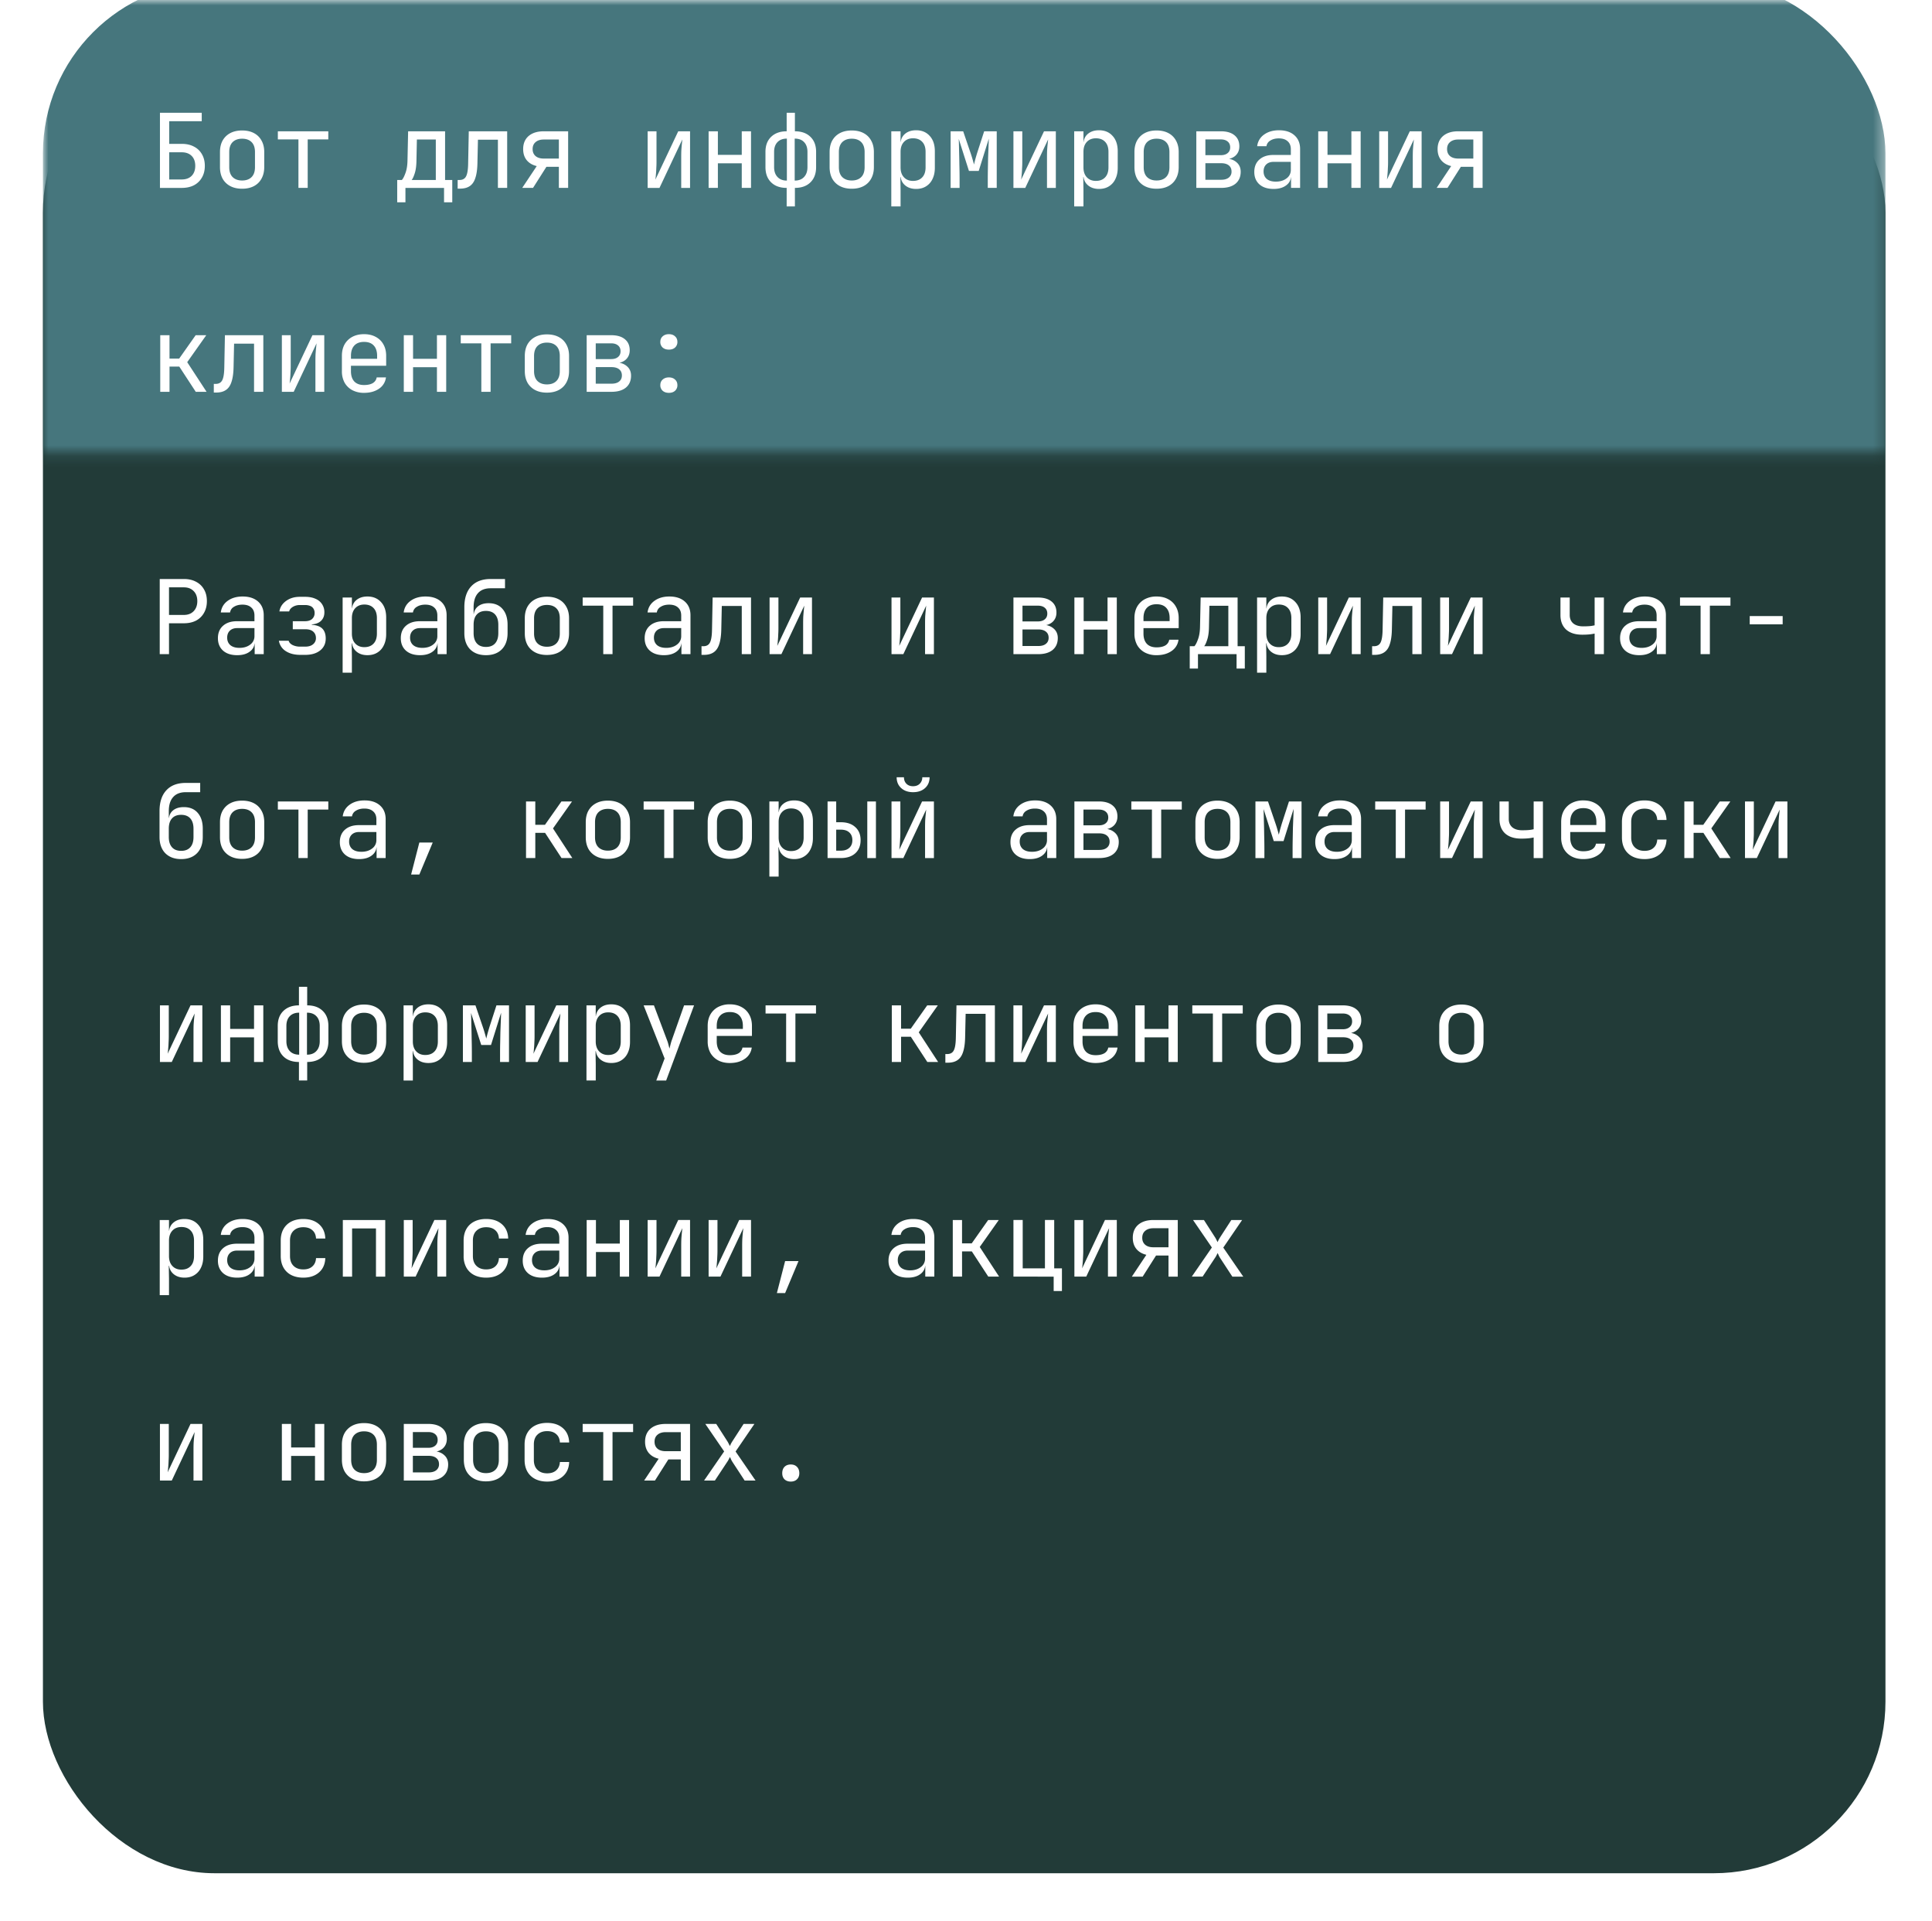<svg width="180" height="179" fill="none" xmlns="http://www.w3.org/2000/svg"><g filter="url(#filter0_d_440_388)"><rect x="4" width="171.664" height="170.705" rx="15.984" fill="#223B38"/></g><mask id="a" style="mask-type:alpha" maskUnits="userSpaceOnUse" x="4" y="0" width="172" height="43"><path fill="#C9D9CD" d="M4 0h171.664v42.197H4z"/></mask><g mask="url(#a)"><rect x="4" y="-1.688" width="171.664" height="118.151" rx="15.984" fill="#46767D"/></g><path d="M14.882 60.95v-7h2.254c.435 0 .812.086 1.132.259.32.166.565.403.738.71.18.306.269.67.269 1.093 0 .415-.09.78-.269 1.093a1.82 1.82 0 01-.738.72c-.32.165-.697.249-1.132.249h-1.39v2.877h-.864zm.863-3.653h1.391c.377 0 .678-.115.902-.345.23-.237.345-.55.345-.94 0-.397-.115-.71-.345-.94-.224-.23-.525-.345-.902-.345h-1.39v2.57zm6.352 3.75c-.557 0-.995-.141-1.314-.422-.32-.288-.48-.675-.48-1.16 0-.493.16-.88.48-1.161.32-.282.75-.422 1.294-.422h1.63v-.528c0-.326-.098-.575-.297-.748-.191-.179-.466-.268-.824-.268-.314 0-.576.067-.787.201a.717.717 0 00-.364.528h-.863c.057-.454.271-.816.642-1.084.371-.268.835-.403 1.39-.403.608 0 1.088.157 1.44.47.351.313.527.739.527 1.276v3.625h-.844v-1.007h-.144l.144-.144c0 .384-.15.687-.45.91-.295.225-.688.337-1.18.337zm.21-.681c.41 0 .745-.103 1.008-.307a.955.955 0 00.393-.787v-.748h-1.611c-.288 0-.515.08-.681.24-.167.16-.25.377-.25.652 0 .294.1.528.298.7.204.167.486.25.844.25zm5.68.652c-.556 0-1.013-.118-1.371-.355a1.41 1.41 0 01-.633-.959h.911c.045.16.163.29.355.393a1.6 1.6 0 00.738.154h.451c.313 0 .556-.074.729-.221a.71.71 0 00.268-.575c0-.256-.086-.457-.258-.605-.167-.147-.413-.22-.739-.22h-1.16v-.748h1.131c.294 0 .518-.07.672-.211a.719.719 0 00.23-.556.726.726 0 00-.106-.403.609.609 0 00-.297-.25 1.239 1.239 0 00-.49-.086h-.479a1.23 1.23 0 00-.661.173c-.186.115-.298.255-.336.422h-.911c.064-.397.272-.723.623-.978.352-.256.78-.384 1.285-.384h.48c.377 0 .7.06.968.182a1.324 1.324 0 01.834 1.276c0 .313-.101.572-.306.776-.205.199-.492.31-.863.336v.038c.454.032.783.154.988.365.204.21.307.515.307.911 0 .467-.173.837-.518 1.112-.346.275-.81.413-1.39.413h-.452zm3.935 1.659v-7h.863v1.006h.173l-.173.202c0-.403.131-.72.393-.95.269-.236.62-.355 1.055-.355.53 0 .953.176 1.266.528.32.345.48.821.48 1.429v1.544c0 .402-.074.75-.221 1.045-.14.294-.342.521-.604.68-.256.16-.563.24-.921.24-.428 0-.777-.118-1.045-.354-.269-.237-.403-.553-.403-.95l.173.202h-.192l.019 1.198v1.535h-.863zm2.023-2.378c.365 0 .65-.11.854-.327.21-.217.316-.53.316-.94v-1.438c0-.41-.105-.722-.316-.94-.205-.217-.49-.326-.854-.326-.351 0-.633.112-.844.336-.21.224-.316.534-.316.93v1.439c0 .396.105.706.316.93.211.224.493.336.844.336zm5.191.748c-.556 0-.994-.141-1.314-.422-.32-.288-.48-.675-.48-1.16 0-.493.16-.88.48-1.161.32-.282.751-.422 1.295-.422h1.63v-.528c0-.326-.099-.575-.297-.748-.192-.179-.467-.268-.825-.268-.313 0-.575.067-.786.201a.717.717 0 00-.365.528h-.863c.058-.454.272-.816.643-1.084.37-.268.834-.403 1.39-.403.608 0 1.087.157 1.439.47.352.313.527.739.527 1.276v3.625h-.844v-1.007h-.143l.143-.144c0 .384-.15.687-.45.91-.294.225-.688.337-1.18.337zm.211-.681c.41 0 .745-.103 1.007-.307a.955.955 0 00.393-.787v-.748h-1.61c-.289 0-.516.08-.682.24-.166.16-.25.377-.25.652 0 .294.1.528.298.7.205.167.486.25.844.25zm5.93.68c-.62 0-1.113-.182-1.478-.546-.358-.37-.537-.876-.537-1.515v-2.398c0-.844.211-1.493.633-1.947.422-.46 1.026-.69 1.813-.69h1.342v.863h-1.342c-.518 0-.911.153-1.18.46-.268.3-.403.739-.403 1.314v.623h.135l-.135.192c.007-.377.135-.671.384-.882.25-.211.588-.316 1.017-.316.556 0 .987.179 1.294.537.313.358.47.85.47 1.477v.767c0 .428-.08.796-.24 1.103a1.68 1.68 0 01-.69.71c-.3.166-.662.249-1.084.249zm0-.767c.37 0 .655-.112.853-.335.198-.224.297-.544.297-.96v-.767c0-.415-.099-.735-.297-.959-.198-.223-.483-.335-.854-.335-.37 0-.655.112-.853.335-.199.218-.298.537-.298.96v.767c0 .415.1.735.298.959.198.223.482.335.853.335zm5.68.748c-.423 0-.787-.08-1.094-.24a1.74 1.74 0 01-.72-.69c-.166-.307-.249-.668-.249-1.084v-1.4c0-.422.083-.783.25-1.083.172-.3.412-.531.719-.69.307-.16.671-.24 1.093-.24.422 0 .786.08 1.093.24.307.159.544.39.71.69.173.3.259.658.259 1.074v1.41c0 .415-.086.776-.259 1.083-.166.3-.403.53-.71.69-.306.16-.671.24-1.093.24zm0-.767c.376 0 .67-.105.881-.316.211-.211.317-.521.317-.93v-1.4c0-.41-.106-.72-.317-.93-.21-.212-.505-.317-.882-.317-.37 0-.665.105-.882.316-.211.211-.317.521-.317.93v1.4c0 .41.106.72.317.93.217.212.511.317.882.317zm5.247.69v-4.516h-1.918v-.758h4.7v.758h-1.918v4.517h-.864zm5.651.097c-.556 0-.994-.141-1.313-.422-.32-.288-.48-.675-.48-1.16 0-.493.16-.88.48-1.161.32-.282.75-.422 1.294-.422h1.63v-.528c0-.326-.099-.575-.297-.748-.191-.179-.466-.268-.825-.268-.313 0-.575.067-.786.201a.716.716 0 00-.364.528h-.863c.057-.454.271-.816.642-1.084.37-.268.834-.403 1.39-.403.608 0 1.088.157 1.44.47.35.313.527.739.527 1.276v3.625h-.844v-1.007h-.144l.144-.144c0 .384-.15.687-.451.91-.294.225-.687.337-1.18.337zm.211-.681c.41 0 .745-.103 1.007-.307a.955.955 0 00.394-.787v-.748h-1.612c-.287 0-.514.08-.68.24-.167.16-.25.377-.25.652 0 .294.1.528.297.7.205.167.486.25.844.25zm3.292.652v-.806h.173c.294 0 .499-.115.614-.345.121-.23.185-.642.192-1.237l.057-2.954h3.577v5.275h-.863v-4.489h-1.86l-.048 2.206c-.013.556-.077 1.007-.192 1.352-.109.346-.281.598-.518.758-.23.16-.534.24-.911.24h-.22zm6.342-.067v-5.275h.825v2.877c0 .186-.007.38-.02.585-.006.205-.019.4-.038.585a6.08 6.08 0 01-.048.46l2.13-4.507h1.102v5.275h-.825v-2.877c0-.186.003-.38.01-.585.013-.205.029-.4.048-.585l.048-.47-2.13 4.517H71.7zm11.36 0v-5.275h.824v2.877c0 .186-.006.38-.019.585-.006.205-.02.4-.038.585-.013.18-.029.333-.048.46l2.129-4.507h1.103v5.275h-.825v-2.877c0-.186.003-.38.01-.585.012-.205.028-.4.047-.585l.048-.47-2.129 4.517H83.06zm11.36 0v-5.275h2.282c.55 0 .975.125 1.275.374.3.243.45.585.45 1.026 0 .365-.124.659-.373.883-.25.217-.579.326-.988.326v-.077c.448 0 .806.112 1.074.336.275.223.412.524.412.901 0 .473-.16.844-.479 1.112-.32.263-.767.394-1.343.394h-2.31zm.843-.758h1.467c.307 0 .544-.067.71-.201.173-.135.259-.323.259-.566 0-.25-.086-.441-.259-.576-.166-.134-.403-.201-.71-.201h-1.467v1.544zm0-2.292h1.439c.268 0 .48-.064.633-.192.16-.128.24-.307.24-.537 0-.23-.077-.409-.23-.537-.154-.134-.368-.201-.643-.201h-1.439V57.9zm4.836 3.05v-5.275h.863v2.196h2.225v-2.196h.863v5.275h-.863v-2.292h-2.225v2.292h-.863zm7.655.096a2.29 2.29 0 01-1.093-.25 1.805 1.805 0 01-.719-.7 2.203 2.203 0 01-.249-1.064v-1.439c0-.41.083-.764.249-1.064.173-.3.412-.534.719-.7a2.29 2.29 0 011.093-.25c.416 0 .777.083 1.084.25.313.166.553.4.719.7.173.3.259.655.259 1.064v.93h-3.28v.509c0 .415.106.735.317.959.211.217.511.326.901.326.333 0 .601-.058.806-.173a.761.761 0 00.374-.537h.863a1.468 1.468 0 01-.652 1.055c-.371.256-.834.384-1.391.384zm1.218-3.098v-.355c0-.415-.105-.735-.316-.959-.205-.224-.505-.335-.902-.335-.39 0-.69.111-.901.335-.211.224-.317.544-.317.96v.277h2.504l-.068.077zm1.873 4.344v-2.08h.431c.109-.11.221-.324.336-.643.122-.32.186-.726.192-1.218l.057-2.676h3.443v4.536h.672v2.081h-.768v-1.342h-3.596v1.342h-.767zm1.343-2.08h2.253v-3.77h-1.764l-.039 1.928c-.006.505-.06.914-.163 1.227-.102.314-.198.518-.287.614zm4.931 2.464v-7h.863v1.006h.173l-.173.202c0-.403.132-.72.394-.95.268-.236.62-.355 1.055-.355.53 0 .952.176 1.265.528.32.345.48.821.48 1.429v1.544c0 .402-.074.75-.221 1.045-.14.294-.342.521-.604.68-.256.16-.562.24-.92.24-.429 0-.777-.118-1.046-.354-.268-.237-.403-.553-.403-.95l.173.202h-.192l.019 1.198v1.535h-.863zm2.024-2.378c.364 0 .649-.11.853-.327.211-.217.317-.53.317-.94v-1.438c0-.41-.106-.722-.317-.94-.204-.217-.489-.326-.853-.326-.352 0-.633.112-.844.336-.211.224-.317.534-.317.93v1.439c0 .396.106.706.317.93.211.224.492.336.844.336zm3.675.652v-5.275h.825v2.877c0 .186-.006.38-.019.585-.006.205-.019.4-.038.585-.013.18-.029.333-.048.46l2.129-4.507h1.103v5.275h-.825v-2.877c0-.186.003-.38.009-.585.013-.205.029-.4.048-.585a62.5 62.5 0 01.048-.47l-2.129 4.517h-1.103zm5.018.067v-.806h.173c.294 0 .499-.115.614-.345.121-.23.185-.642.192-1.237l.057-2.954h3.577v5.275h-.863v-4.489h-1.86l-.048 2.206c-.013.556-.077 1.007-.192 1.352-.109.346-.281.598-.518.758-.23.16-.534.24-.911.24h-.221zm6.342-.067v-5.275h.825v2.877c0 .186-.007.38-.019.585-.007.205-.02.4-.039.585-.013.18-.029.333-.048.46l2.129-4.507h1.103v5.275h-.825v-2.877c0-.186.004-.38.01-.585.013-.205.029-.4.048-.585a62.5 62.5 0 01.048-.47l-2.129 4.517h-1.103zm14.39 0v-1.918a4.21 4.21 0 01-.47.076c-.204.02-.422.03-.652.03-.652.005-1.16-.151-1.525-.47-.358-.327-.537-.78-.537-1.363v-1.63h.863v1.63c0 .327.109.585.326.777.224.186.531.278.921.278.269 0 .496-.01.681-.028a3.38 3.38 0 00.393-.068v-2.589h.863v5.275h-.863zm4.165.096c-.556 0-.994-.141-1.314-.422-.32-.288-.48-.675-.48-1.16 0-.493.16-.88.48-1.161.32-.282.751-.422 1.295-.422h1.63v-.528c0-.326-.099-.575-.297-.748-.192-.179-.467-.268-.825-.268-.313 0-.576.067-.787.201a.719.719 0 00-.364.528h-.863c.057-.454.272-.816.642-1.084.371-.268.835-.403 1.391-.403.607 0 1.087.157 1.439.47.351.313.527.739.527 1.276v3.625h-.844v-1.007h-.144l.144-.144c0 .384-.15.687-.451.91-.294.225-.687.337-1.179.337zm.211-.681c.409 0 .745-.103 1.007-.307a.955.955 0 00.393-.787v-.748h-1.611c-.288 0-.515.08-.681.24-.166.16-.249.377-.249.652 0 .294.099.528.297.7.204.167.486.25.844.25zm5.497.585v-4.517h-1.918v-.758h4.7v.758h-1.918v4.517h-.864zm4.577-2.782v-.767h3.069v.767h-3.069zM16.877 80.047c-.62 0-1.112-.183-1.477-.547-.358-.37-.537-.876-.537-1.515v-2.398c0-.844.211-1.493.633-1.947.422-.46 1.026-.69 1.813-.69h1.342v.863H17.31c-.518 0-.912.153-1.18.46-.269.3-.403.739-.403 1.314v.623h.134l-.134.192c.007-.377.134-.671.384-.882.25-.211.588-.316 1.016-.316.557 0 .988.179 1.295.537.313.358.47.85.47 1.477v.767c0 .428-.08.796-.24 1.103a1.68 1.68 0 01-.69.71c-.3.165-.662.249-1.084.249zm0-.768c.37 0 .655-.111.854-.335.198-.224.297-.544.297-.96v-.766c0-.416-.1-.736-.297-.96-.199-.223-.483-.335-.854-.335-.37 0-.655.112-.854.335-.198.218-.297.538-.297.96v.767c0 .415.1.735.297.959.199.224.483.335.854.335zm5.68.748c-.422 0-.787-.08-1.093-.24a1.741 1.741 0 01-.72-.69c-.166-.307-.249-.668-.249-1.084v-1.4c0-.422.083-.783.25-1.083.172-.3.412-.531.719-.69.306-.16.67-.24 1.093-.24.422 0 .786.08 1.093.24.307.159.544.39.71.69.172.3.259.658.259 1.074v1.41c0 .415-.087.776-.26 1.083-.165.3-.402.53-.709.69-.307.16-.671.24-1.093.24zm0-.767c.377 0 .671-.105.882-.316.211-.211.317-.521.317-.93v-1.4c0-.41-.106-.72-.317-.93-.21-.212-.505-.317-.882-.317-.37 0-.665.105-.882.316-.211.211-.317.521-.317.93v1.4c0 .41.106.72.317.93.217.212.511.317.882.317zm5.248.69v-4.516h-1.918v-.758h4.7v.758h-1.919v4.517h-.863zm5.651.097c-.556 0-.994-.141-1.314-.422-.32-.288-.48-.675-.48-1.16 0-.493.16-.88.48-1.161.32-.282.752-.422 1.295-.422h1.63v-.528c0-.326-.099-.575-.297-.748-.192-.179-.467-.268-.825-.268-.313 0-.575.067-.786.201a.717.717 0 00-.364.528h-.864c.058-.454.272-.816.643-1.084.37-.269.834-.403 1.39-.403.608 0 1.087.157 1.439.47.352.313.528.739.528 1.276v3.625h-.844v-1.007h-.144l.144-.144c0 .383-.15.687-.451.91-.294.225-.688.337-1.18.337zm.211-.681c.41 0 .745-.103 1.007-.307a.955.955 0 00.393-.787v-.748h-1.61c-.288 0-.515.08-.682.24-.166.16-.249.377-.249.652 0 .294.1.528.297.7.205.167.486.25.844.25zm4.635 2.12l.767-2.983h1.247l-1.247 2.982h-.767zm10.707-1.535v-5.275h.863v2.177h.902l1.534-2.177h.988l-1.774 2.513 1.803 2.762h-1.007l-1.535-2.35h-.91v2.35h-.864zm7.627.076c-.422 0-.787-.08-1.093-.24a1.74 1.74 0 01-.72-.69c-.166-.307-.249-.668-.249-1.084v-1.4c0-.422.083-.783.25-1.083.172-.3.412-.531.719-.69.306-.16.67-.24 1.093-.24.422 0 .786.08 1.093.24.307.159.544.39.71.69.172.3.259.658.259 1.074v1.41c0 .415-.087.776-.26 1.083-.165.3-.402.53-.709.69-.307.16-.671.24-1.093.24zm0-.767c.377 0 .671-.105.882-.316.211-.211.317-.521.317-.93v-1.4c0-.41-.106-.72-.317-.93-.21-.212-.505-.317-.882-.317-.37 0-.665.105-.882.316-.211.211-.317.521-.317.93v1.4c0 .41.106.72.317.93.217.212.511.317.882.317zm5.248.69v-4.516h-1.918v-.758h4.7v.758h-1.919v4.517h-.863zm6.112.077c-.422 0-.787-.08-1.094-.24a1.741 1.741 0 01-.719-.69c-.166-.307-.25-.668-.25-1.084v-1.4c0-.422.084-.783.25-1.083.173-.3.412-.531.72-.69.306-.16.67-.24 1.093-.24.422 0 .786.08 1.093.24.307.159.543.39.71.69.172.3.258.658.258 1.074v1.41c0 .415-.086.776-.258 1.083-.167.3-.403.53-.71.69-.307.16-.671.24-1.093.24zm0-.767c.377 0 .67-.105.882-.316.21-.211.316-.521.316-.93v-1.4c0-.41-.105-.72-.316-.93-.211-.212-.505-.317-.882-.317-.371 0-.665.105-.883.316-.21.211-.316.521-.316.93v1.4c0 .41.105.72.316.93.218.212.512.317.883.317zm3.685 2.417v-7h.863v1.006h.172l-.172.201c0-.402.13-.719.393-.949.269-.237.62-.355 1.055-.355.53 0 .953.176 1.266.528.32.345.48.821.48 1.429v1.544c0 .402-.074.75-.221 1.045-.14.294-.342.521-.605.68-.255.16-.562.24-.92.24-.428 0-.777-.118-1.045-.354-.269-.237-.403-.553-.403-.95l.172.202h-.191l.019 1.198v1.535h-.863zm2.023-2.378c.365 0 .65-.11.854-.327.21-.217.316-.53.316-.94v-1.438c0-.41-.105-.722-.316-.94-.205-.217-.49-.326-.854-.326-.351 0-.633.112-.844.336-.21.224-.316.534-.316.93v1.439c0 .396.105.706.316.93.211.224.493.336.844.336zm3.398.652v-5.275h.805v1.937h.432c.569 0 1.016.15 1.342.451.333.294.499.7.499 1.218s-.166.927-.499 1.228c-.326.294-.773.44-1.342.44h-1.237zm.805-.69h.432c.338 0 .6-.087.786-.26.192-.172.288-.412.288-.719s-.096-.547-.288-.72c-.185-.172-.448-.258-.786-.258h-.432v1.956zm2.896.69v-5.275h.806v5.275h-.806zm2.257 0v-5.275h.824v2.877c0 .186-.006.38-.019.585-.006.205-.02.4-.038.585-.013.18-.029.333-.048.46l2.129-4.507h1.103v5.275h-.825v-2.877c0-.186.003-.38.01-.585.012-.205.028-.4.047-.585l.048-.47-2.129 4.517H83.06zm2.013-6.138c-.46 0-.83-.128-1.112-.384-.281-.255-.422-.591-.422-1.007h.68c0 .25.078.451.231.605.153.153.358.23.614.23.262 0 .47-.077.623-.23a.8.8 0 00.24-.605h.68c0 .416-.14.752-.421 1.007-.281.256-.652.384-1.113.384zm10.861 6.234c-.556 0-.994-.141-1.313-.422-.32-.288-.48-.675-.48-1.16 0-.493.16-.88.48-1.161.32-.282.75-.422 1.294-.422h1.63v-.528c0-.326-.099-.575-.297-.748-.192-.179-.466-.268-.825-.268-.313 0-.575.067-.786.201a.717.717 0 00-.364.528h-.863c.057-.454.271-.816.642-1.084.371-.269.834-.403 1.39-.403.608 0 1.088.157 1.44.47.35.313.527.739.527 1.276v3.625h-.844v-1.007h-.144l.144-.144c0 .383-.15.687-.451.91-.294.225-.687.337-1.18.337zm.211-.681c.41 0 .745-.103 1.007-.307a.955.955 0 00.394-.787v-.748h-1.612c-.287 0-.514.08-.68.24-.167.16-.25.377-.25.652 0 .294.1.528.297.7.205.167.486.25.844.25zm3.954.585v-5.275h2.282c.55 0 .975.125 1.276.374.3.243.451.585.451 1.026 0 .365-.125.659-.374.883-.25.217-.579.326-.988.326v-.077c.447 0 .805.112 1.074.336.275.223.412.524.412.901 0 .473-.159.844-.479 1.113-.32.262-.767.393-1.343.393h-2.311zm.844-.758h1.467c.307 0 .544-.067.71-.201.173-.135.259-.323.259-.566 0-.25-.086-.441-.259-.576-.166-.134-.403-.201-.71-.201h-1.467v1.544zm0-2.292h1.438c.269 0 .48-.064.633-.192.16-.128.24-.307.24-.537 0-.23-.077-.409-.23-.537-.153-.134-.368-.201-.643-.201h-1.438V76.9zm6.38 3.05v-4.517h-1.918v-.758h4.699v.758h-1.918v4.517h-.863zm6.111.076c-.422 0-.786-.08-1.093-.24a1.736 1.736 0 01-.719-.69c-.167-.307-.25-.668-.25-1.084v-1.4c0-.422.083-.783.25-1.083.172-.3.412-.531.719-.69.307-.16.671-.24 1.093-.24.422 0 .787.08 1.094.24.306.159.543.39.709.69.173.3.259.658.259 1.074v1.41c0 .415-.086.776-.259 1.083-.166.3-.403.53-.709.69-.307.16-.672.24-1.094.24zm0-.767c.377 0 .672-.105.883-.316.211-.211.316-.521.316-.93v-1.4c0-.41-.105-.72-.316-.93-.211-.212-.506-.317-.883-.317-.371 0-.665.105-.882.316-.211.211-.317.521-.317.93v1.4c0 .41.106.72.317.93.217.212.511.317.882.317zm3.532.69v-5.274h1.17l.69 2.024c.071.204.135.409.192.613.058.199.099.352.125.46.025-.108.064-.261.115-.46.057-.204.118-.412.182-.623l.652-2.014h1.17v5.275h-.834v-.816c0-.287.003-.6.01-.94l.019-1.025c.013-.346.025-.672.038-.979.013-.313.022-.588.029-.824l-.94 3.001h-.911l-.949-2.982c.012.288.022.645.028 1.074.013.428.023.876.029 1.343.013.466.019.91.019 1.332v.816h-.834zm7.368.097c-.557 0-.995-.141-1.314-.422-.32-.288-.48-.675-.48-1.16 0-.493.16-.88.48-1.161.319-.282.751-.422 1.294-.422h1.631v-.528c0-.326-.099-.575-.298-.748-.191-.179-.466-.268-.824-.268-.314 0-.576.067-.787.201a.716.716 0 00-.364.528h-.863c.057-.454.271-.816.642-1.084.371-.269.835-.403 1.391-.403.607 0 1.087.157 1.438.47.352.313.528.739.528 1.276v3.625h-.844v-1.007h-.144l.144-.144c0 .383-.15.687-.451.91-.294.225-.687.337-1.179.337zm.211-.681c.409 0 .744-.103 1.007-.307a.955.955 0 00.393-.787v-.748h-1.611c-.288 0-.515.08-.681.24-.167.16-.25.377-.25.652 0 .294.099.528.298.7.204.167.486.25.844.25zm5.497.585v-4.517h-1.918v-.758h4.699v.758h-1.918v4.517h-.863zm4.136 0v-5.275h.825v2.877c0 .186-.007.38-.019.585-.007.205-.02.4-.039.585-.013.18-.029.333-.048.46l2.129-4.507h1.103v5.275h-.825v-2.877c0-.186.004-.38.01-.585.013-.205.029-.4.048-.585a62.5 62.5 0 01.048-.47l-2.129 4.517h-1.103zm8.71 0v-1.918a4.21 4.21 0 01-.47.076c-.204.02-.422.03-.652.03-.652.005-1.16-.151-1.525-.47-.358-.327-.537-.78-.537-1.363v-1.63h.864v1.63c0 .326.108.585.326.777.223.186.53.278.92.278.269 0 .496-.01.681-.028a3.38 3.38 0 00.393-.068v-2.589h.863v5.275h-.863zm4.625.096c-.415 0-.78-.084-1.093-.25a1.799 1.799 0 01-.719-.7 2.203 2.203 0 01-.25-1.064v-1.439c0-.41.084-.764.25-1.064a1.8 1.8 0 01.719-.7 2.29 2.29 0 011.093-.25c.416 0 .777.083 1.084.25.313.166.553.4.719.7.173.3.259.655.259 1.064v.93h-3.28v.509c0 .415.106.735.317.959.211.217.511.326.901.326.333 0 .601-.058.806-.173a.764.764 0 00.374-.537h.863a1.471 1.471 0 01-.652 1.055c-.371.256-.834.384-1.391.384zm1.218-3.098v-.355c0-.415-.105-.735-.316-.959-.205-.224-.505-.336-.902-.336-.39 0-.69.112-.901.336-.211.224-.317.544-.317.96v.277h2.503l-.067.077zm4.481 3.098c-.422 0-.792-.08-1.112-.24a1.73 1.73 0 01-.729-.69c-.173-.308-.259-.669-.259-1.084v-1.439c0-.422.086-.783.259-1.084.173-.3.416-.53.729-.69.32-.16.69-.24 1.112-.24.608 0 1.097.163 1.468.49.37.325.565.77.585 1.332h-.864c-.019-.338-.134-.597-.345-.776-.204-.186-.486-.279-.844-.279-.377 0-.677.11-.901.327-.224.21-.336.514-.336.91v1.449c0 .396.112.703.336.92.224.218.524.326.901.326.358 0 .64-.092.844-.278.211-.185.326-.444.345-.776h.864c-.02.562-.215 1.006-.585 1.333-.371.326-.86.489-1.468.489zm3.714-.096v-5.275h.863v2.177h.902l1.534-2.177h.988l-1.774 2.513 1.803 2.762h-1.007L158.7 77.6h-.911v2.35h-.863zm5.651 0v-5.275h.825v2.877c0 .186-.006.38-.019.585a8.04 8.04 0 01-.039.585c-.012.18-.028.333-.048.46l2.13-4.507h1.102v5.275h-.824v-2.877c0-.186.003-.38.009-.585.013-.205.029-.4.048-.585a62.5 62.5 0 01.048-.47l-2.129 4.517h-1.103zm-147.675 19v-5.275h.824v2.877c0 .186-.006.38-.019.585-.006.205-.02.4-.038.585a6.08 6.08 0 01-.048.46l2.129-4.507h1.103v5.275h-.825v-2.877c0-.186.003-.38.01-.585.012-.205.028-.4.047-.585l.048-.47-2.129 4.517h-1.103zm5.68 0v-5.275h.862v2.196h2.225v-2.196h.863v5.275h-.863v-2.292h-2.225v2.292h-.863zm7.271 1.726v-1.726c-.614 0-1.096-.173-1.448-.518-.352-.345-.527-.819-.527-1.42v-1.419c0-.594.175-1.061.527-1.4.358-.345.84-.518 1.448-.518V91.95h.767v1.726c.614 0 1.097.173 1.448.518.352.339.528.805.528 1.4v1.42c0 .6-.176 1.074-.528 1.419-.351.345-.834.518-1.448.518v1.726h-.767zm.02-2.407v-3.913c-.372 0-.662.109-.873.326-.211.217-.317.521-.317.911v1.42c0 .39.106.696.317.92.21.224.502.336.872.336zm.728 0c.377 0 .668-.112.873-.336.21-.224.316-.53.316-.92v-1.42c0-.39-.105-.694-.316-.91-.205-.218-.496-.327-.873-.327v3.913zm5.316.757c-.422 0-.787-.08-1.094-.24a1.74 1.74 0 01-.719-.69c-.166-.307-.25-.668-.25-1.084v-1.4c0-.422.084-.783.25-1.083.173-.3.412-.531.72-.69.306-.16.67-.24 1.093-.24.422 0 .786.08 1.093.24.307.159.543.39.71.69.172.3.258.658.258 1.074v1.41c0 .415-.086.776-.259 1.083-.166.3-.402.53-.71.69-.306.16-.67.24-1.092.24zm0-.767c.377 0 .67-.105.882-.316.21-.211.316-.521.316-.93v-1.4c0-.41-.105-.72-.316-.93-.211-.212-.505-.317-.882-.317-.371 0-.665.105-.883.316-.21.211-.316.521-.316.93v1.4c0 .41.105.72.316.93.218.212.512.317.883.317zm3.685 2.417v-7h.863v1.006h.172l-.172.201c0-.402.13-.719.393-.949.269-.237.62-.355 1.055-.355.53 0 .953.176 1.266.528.32.345.48.821.48 1.429v1.544c0 .402-.074.75-.221 1.045-.14.294-.342.521-.605.68-.255.16-.562.24-.92.24-.428 0-.777-.118-1.045-.354-.269-.237-.403-.553-.403-.95l.172.202h-.191l.019 1.198v1.535h-.863zm2.023-2.378c.365 0 .65-.11.854-.327.21-.217.316-.53.316-.94v-1.438c0-.41-.105-.722-.316-.94-.205-.217-.49-.326-.854-.326-.352 0-.633.112-.844.336-.21.224-.316.534-.316.93v1.439c0 .396.105.706.316.93.211.224.492.336.844.336zm3.503.652v-5.275h1.17l.69 2.024c.07.204.135.409.192.613.058.199.1.352.125.46.026-.108.064-.261.115-.46.058-.204.118-.412.182-.623l.652-2.014h1.17v5.275h-.834v-.816c0-.287.003-.6.01-.94a2933 2933 0 00.019-1.025c.013-.346.025-.672.038-.979.013-.313.023-.588.029-.824l-.94 3.001h-.91l-.95-2.982c.012.288.022.645.028 1.074.013.428.023.876.03 1.343.012.466.018.91.018 1.332v.816h-.834zm5.852 0v-5.275h.825v2.877c0 .186-.006.38-.019.585-.006.205-.02.4-.038.585-.013.18-.03.333-.048.46l2.129-4.507h1.103v5.275h-.825v-2.877c0-.186.003-.38.01-.585.012-.205.028-.4.047-.585l.048-.47-2.129 4.517h-1.102zm5.661 1.726v-7h.863v1.006h.173l-.173.201c0-.402.131-.719.394-.949.268-.237.62-.355 1.054-.355.531 0 .953.176 1.266.528.32.345.48.821.48 1.429v1.544c0 .402-.074.75-.22 1.045a1.566 1.566 0 01-.605.68c-.256.16-.563.24-.92.24-.429 0-.777-.118-1.046-.354-.268-.237-.403-.553-.403-.95l.173.202h-.192l.02 1.198v1.535h-.864zm2.024-2.378c.364 0 .649-.11.853-.327.211-.217.317-.53.317-.94v-1.438c0-.41-.106-.722-.317-.94-.204-.217-.489-.326-.853-.326-.352 0-.633.112-.844.336-.211.224-.317.534-.317.93v1.439c0 .396.106.706.317.93.21.224.492.336.844.336zm4.48 2.378l.777-2.052-1.956-4.949h.96l1.227 3.26c.044.11.086.24.124.394.039.147.07.272.096.374l.096-.374c.038-.153.077-.285.115-.393l1.151-3.26h.93l-2.599 7h-.92zm6.85-1.63c-.415 0-.78-.084-1.093-.25a1.804 1.804 0 01-.719-.7 2.2 2.2 0 01-.25-1.064v-1.439c0-.41.084-.764.25-1.064.173-.3.412-.534.72-.7a2.3 2.3 0 011.093-.25c.415 0 .776.083 1.083.25.314.166.553.4.72.7.172.3.258.655.258 1.064v.93h-3.28v.509c0 .415.106.735.317.959.211.217.512.326.902.326.332 0 .6-.058.805-.173.205-.121.33-.3.374-.537h.863a1.47 1.47 0 01-.652 1.055c-.37.256-.834.384-1.39.384zm1.218-3.098v-.355c0-.415-.105-.735-.316-.959-.205-.224-.505-.336-.901-.336-.39 0-.69.112-.902.336-.21.224-.316.544-.316.96v.277h2.503l-.068.077zm4.03 3.002v-4.517h-1.917v-.758h4.699v.758h-1.918v4.517h-.863zm9.845 0v-5.275h.863v2.177h.902l1.534-2.177h.988l-1.774 2.513 1.803 2.762h-1.007l-1.535-2.35h-.91v2.35h-.864zm4.99.067v-.806h.172c.294 0 .499-.115.614-.345.121-.23.185-.642.192-1.237l.057-2.954h3.578v5.275h-.864v-4.488h-1.86l-.048 2.205c-.013.556-.077 1.007-.192 1.352-.109.346-.281.598-.518.758-.23.16-.534.24-.91.24h-.221zm6.341-.067v-5.275h.825v2.877c0 .186-.007.38-.02.585-.006.205-.018.4-.038.585a6.08 6.08 0 01-.048.46l2.13-4.507h1.102v5.275h-.824v-2.877c0-.186.003-.38.01-.585.012-.205.028-.4.047-.585l.048-.47-2.129 4.517H94.42zm7.656.096c-.416 0-.78-.084-1.094-.25a1.805 1.805 0 01-.719-.7 2.203 2.203 0 01-.249-1.064v-1.439c0-.41.083-.764.249-1.064.173-.3.412-.534.719-.7.314-.167.678-.25 1.094-.25.415 0 .776.083 1.083.25.314.166.553.4.72.7.172.3.258.655.258 1.064v.93h-3.279v.509c0 .415.105.735.316.959.211.217.512.326.902.326.332 0 .601-.058.805-.173a.761.761 0 00.374-.537h.863a1.468 1.468 0 01-.652 1.055c-.371.256-.834.384-1.39.384zm1.218-3.098v-.355c0-.415-.106-.735-.317-.959-.205-.224-.505-.336-.901-.336-.39 0-.691.112-.902.336-.211.224-.316.544-.316.96v.277h2.503l-.067.077zm2.486 3.002v-5.275h.863v2.196h2.225v-2.196h.863v5.275h-.863v-2.292h-2.225v2.292h-.863zm7.224 0v-4.517h-1.918v-.758h4.699v.758h-1.918v4.517h-.863zm6.111.076c-.422 0-.786-.08-1.093-.24a1.736 1.736 0 01-.719-.69c-.167-.307-.25-.668-.25-1.084v-1.4c0-.422.083-.783.25-1.083.172-.3.412-.531.719-.69.307-.16.671-.24 1.093-.24.422 0 .786.08 1.093.24.307.159.544.39.71.69.173.3.259.658.259 1.074v1.41c0 .415-.086.776-.259 1.083-.166.3-.403.53-.71.69-.307.16-.671.24-1.093.24zm0-.767c.377 0 .671-.105.882-.316.211-.211.317-.521.317-.93v-1.4c0-.41-.106-.72-.317-.93-.211-.212-.505-.317-.882-.317-.371 0-.665.105-.882.316-.211.211-.317.521-.317.93v1.4c0 .41.106.72.317.93.217.212.511.317.882.317zm3.704.69v-5.274h2.283c.55 0 .975.125 1.275.374.301.243.451.585.451 1.026 0 .365-.125.659-.374.883-.249.217-.579.326-.988.326v-.077c.448 0 .806.112 1.074.336.275.223.413.524.413.901 0 .473-.16.844-.48 1.113-.319.262-.767.393-1.342.393h-2.312zm.844-.757h1.468c.306 0 .543-.067.709-.201.173-.135.259-.323.259-.566 0-.25-.086-.441-.259-.576-.166-.134-.403-.201-.709-.201h-1.468v1.544zm0-2.292h1.439c.268 0 .479-.064.633-.192.16-.128.24-.307.24-.537 0-.23-.077-.409-.231-.537-.153-.134-.367-.201-.642-.201h-1.439V95.9zm12.492 3.126c-.422 0-.787-.08-1.094-.24a1.742 1.742 0 01-.719-.69c-.166-.307-.249-.668-.249-1.084v-1.4c0-.422.083-.783.249-1.083.173-.3.412-.531.719-.69.307-.16.672-.24 1.094-.24.422 0 .786.08 1.093.24.307.159.543.39.71.69.172.3.259.658.259 1.074v1.41c0 .415-.087.776-.259 1.083-.167.3-.403.53-.71.69-.307.16-.671.24-1.093.24zm0-.767c.377 0 .671-.105.882-.316.211-.211.316-.521.316-.93v-1.4c0-.41-.105-.72-.316-.93-.211-.212-.505-.317-.882-.317-.371 0-.665.105-.883.316-.211.211-.316.521-.316.93v1.4c0 .41.105.72.316.93.218.212.512.317.883.317zM14.882 120.677v-7.001h.863v1.007h.173l-.173.201c0-.402.132-.719.394-.949.268-.237.62-.355 1.055-.355.53 0 .952.176 1.265.528.32.345.48.821.48 1.429v1.544c0 .402-.074.751-.22 1.045a1.57 1.57 0 01-.605.681c-.256.16-.562.24-.92.24-.429 0-.777-.119-1.046-.355-.268-.237-.403-.553-.403-.95l.173.202h-.192l.02 1.198v1.535h-.864zm2.024-2.378c.364 0 .649-.109.853-.327.211-.217.317-.53.317-.939v-1.439c0-.409-.106-.722-.317-.94-.204-.217-.489-.326-.853-.326-.352 0-.633.112-.844.336-.211.224-.317.534-.317.93v1.439c0 .396.106.706.317.93.21.224.492.336.844.336zm5.19.748c-.556 0-.994-.141-1.313-.422-.32-.288-.48-.675-.48-1.161 0-.492.16-.879.48-1.16.32-.282.75-.422 1.294-.422h1.63v-.528c0-.326-.098-.575-.297-.748-.191-.179-.466-.268-.824-.268-.314 0-.576.067-.787.201a.717.717 0 00-.364.528h-.863a1.52 1.52 0 01.642-1.084c.371-.269.835-.403 1.39-.403.608 0 1.088.157 1.44.47.351.313.527.739.527 1.276v3.625h-.844v-1.007h-.144l.144-.144c0 .383-.15.687-.45.911-.295.224-.688.336-1.18.336zm.212-.681c.409 0 .744-.103 1.006-.307a.956.956 0 00.394-.787v-.748h-1.611c-.288 0-.515.08-.681.24-.167.16-.25.377-.25.652 0 .294.1.528.298.7.204.167.486.25.844.25zm5.948.681c-.422 0-.793-.08-1.113-.24a1.726 1.726 0 01-.728-.691c-.173-.307-.26-.668-.26-1.083v-1.439c0-.422.087-.783.26-1.084.172-.3.415-.53.728-.69.32-.16.69-.24 1.113-.24.607 0 1.096.163 1.467.489.371.326.566.771.585 1.333h-.863c-.02-.339-.134-.597-.345-.776-.205-.186-.486-.279-.844-.279-.377 0-.678.109-.902.326-.223.211-.335.515-.335.912v1.448c0 .396.112.703.335.92.224.218.525.326.902.326.358 0 .64-.092.844-.278.21-.185.326-.444.345-.777h.863c-.019.563-.214 1.007-.585 1.333-.37.327-.86.49-1.467.49zm3.685-.096v-5.275h3.951v5.275h-.863v-4.489h-2.225v4.489h-.863zm5.68 0v-5.275h.825v2.877c0 .186-.007.381-.02.585-.006.205-.019.4-.038.585a6.028 6.028 0 01-.048.46l2.13-4.507h1.102v5.275h-.825v-2.877c0-.186.003-.381.01-.585.013-.205.029-.4.048-.585l.048-.47-2.13 4.517h-1.102zm7.674.096c-.422 0-.792-.08-1.112-.24a1.726 1.726 0 01-.729-.691 2.18 2.18 0 01-.259-1.083v-1.439c0-.422.087-.783.26-1.084.172-.3.415-.53.728-.69.32-.16.69-.24 1.112-.24.608 0 1.097.163 1.468.489.37.326.566.771.585 1.333h-.863c-.02-.339-.135-.597-.346-.776-.204-.186-.486-.279-.844-.279-.377 0-.677.109-.901.326-.224.211-.336.515-.336.912v1.448c0 .396.112.703.336.92.224.218.524.326.901.326.358 0 .64-.092.844-.278.211-.185.326-.444.346-.777h.863c-.02.563-.215 1.007-.585 1.333-.371.327-.86.49-1.468.49zm5.2 0c-.555 0-.993-.141-1.313-.422-.32-.288-.48-.675-.48-1.161 0-.492.16-.879.48-1.16.32-.282.751-.422 1.295-.422h1.63v-.528c0-.326-.1-.575-.297-.748-.192-.179-.467-.268-.825-.268-.313 0-.576.067-.787.201a.717.717 0 00-.364.528h-.863c.057-.454.272-.815.642-1.084.371-.269.835-.403 1.391-.403.607 0 1.087.157 1.439.47.351.313.527.739.527 1.276v3.625h-.844v-1.007h-.144l.144-.144c0 .383-.15.687-.45.911-.295.224-.688.336-1.18.336zm.212-.681c.409 0 .745-.103 1.007-.307a.956.956 0 00.393-.787v-.748h-1.611c-.288 0-.515.08-.681.24-.166.16-.25.377-.25.652 0 .294.1.528.298.7.204.167.486.25.844.25zm3.953.585v-5.275h.863v2.196h2.225v-2.196h.864v5.275h-.864v-2.292h-2.225v2.292h-.863zm5.68 0v-5.275h.825v2.877c0 .186-.007.381-.02.585-.006.205-.018.4-.038.585a6.023 6.023 0 01-.048.46l2.13-4.507h1.102v5.275h-.824v-2.877c0-.186.003-.381.01-.585.012-.205.028-.4.047-.585l.048-.47-2.129 4.517H60.34zm5.68 0v-5.275h.825v2.877c0 .186-.007.381-.02.585-.006.205-.019.4-.038.585a6.08 6.08 0 01-.048.46l2.13-4.507h1.102v5.275h-.825v-2.877c0-.186.004-.381.01-.585.013-.205.029-.4.048-.585l.048-.47-2.13 4.517H66.02zm6.36 1.534l.768-2.982h1.247l-1.247 2.982h-.767zm12.195-1.438c-.556 0-.994-.141-1.314-.422-.32-.288-.48-.675-.48-1.161 0-.492.16-.879.48-1.16.32-.282.751-.422 1.295-.422h1.63v-.528c0-.326-.1-.575-.297-.748-.192-.179-.467-.268-.825-.268-.313 0-.576.067-.786.201a.717.717 0 00-.365.528h-.863c.058-.454.272-.815.642-1.084.371-.269.835-.403 1.391-.403.607 0 1.087.157 1.439.47.351.313.527.739.527 1.276v3.625h-.844v-1.007h-.144l.144-.144c0 .383-.15.687-.45.911-.295.224-.688.336-1.18.336zm.21-.681c.41 0 .746-.103 1.008-.307a.956.956 0 00.393-.787v-.748h-1.611c-.288 0-.515.08-.681.24-.166.16-.25.377-.25.652 0 .294.1.528.298.7.204.167.486.25.844.25zm3.983.585v-5.275h.863v2.177h.902l1.534-2.177h.988l-1.774 2.513 1.803 2.762h-1.007l-1.535-2.35h-.91v2.35h-.864zm9.4 1.342v-1.342H94.42v-5.275h.863v4.507h2.072v-4.507h.863v4.507h.72v2.11h-.768zm1.931-1.342v-5.275h.825v2.877c0 .186-.007.381-.019.585-.007.205-.02.4-.039.585a6.233 6.233 0 01-.048.46l2.129-4.507h1.103v5.275h-.825v-2.877c0-.186.004-.381.01-.585.013-.205.029-.4.048-.585l.048-.47-2.129 4.517h-1.103zm5.354 0l1.352-2.033c-.403-.096-.716-.282-.94-.557-.217-.275-.326-.617-.326-1.026 0-.518.17-.924.508-1.218.346-.294.816-.441 1.41-.441h2.273v5.275h-.863v-1.966h-1.161l-1.246 1.966h-1.007zm2.004-2.734h1.41v-1.774h-1.41c-.32 0-.572.08-.757.24-.186.154-.279.371-.279.652 0 .275.093.492.279.652.185.154.437.23.757.23zm3.58 2.734l1.87-2.714-1.755-2.561h1.016l1.046 1.63c.044.071.086.147.124.231.045.083.08.15.106.201.019-.051.048-.118.086-.201.045-.084.09-.16.134-.231l1.055-1.63h1.007l-1.755 2.57 1.861 2.705h-1.017l-1.131-1.727c-.045-.07-.09-.15-.135-.239a1.961 1.961 0 00-.105-.23 4.4 4.4 0 01-.115.23 1.737 1.737 0 01-.144.239l-1.141 1.727h-1.007zm-96.136 19v-5.275h.825v2.877a9.2 9.2 0 01-.019.585c-.006.205-.02.4-.038.585a6.023 6.023 0 01-.048.46l2.129-4.507h1.103v5.275h-.825v-2.877c0-.186.003-.381.01-.585.012-.205.028-.4.047-.585l.048-.47-2.129 4.517h-1.103zm11.36 0v-5.275h.863v2.196h2.225v-2.196h.863v5.275h-.863v-2.292h-2.225v2.292h-.863zm7.656.076c-.422 0-.787-.08-1.094-.239a1.74 1.74 0 01-.719-.691c-.166-.307-.25-.668-.25-1.084v-1.4c0-.422.084-.783.25-1.083a1.74 1.74 0 01.72-.691c.306-.16.67-.24 1.093-.24.422 0 .786.08 1.093.24.307.16.543.39.71.691.172.3.258.658.258 1.074v1.409c0 .416-.086.777-.259 1.084a1.68 1.68 0 01-.71.691c-.306.159-.67.239-1.092.239zm0-.767c.377 0 .67-.105.882-.316.21-.211.316-.521.316-.931v-1.4c0-.409-.105-.719-.316-.93-.211-.211-.505-.316-.882-.316-.371 0-.665.105-.883.316-.21.211-.316.521-.316.93v1.4c0 .41.105.72.316.931.218.211.512.316.883.316zm3.704.691v-5.275h2.282c.55 0 .975.125 1.276.374.3.243.45.585.45 1.026 0 .365-.124.659-.373.883-.25.217-.58.326-.988.326v-.077c.447 0 .805.112 1.074.336.275.223.412.524.412.901 0 .473-.16.844-.48 1.112-.319.263-.767.394-1.342.394h-2.311zm.844-.758h1.467c.307 0 .543-.067.71-.201a.677.677 0 00.259-.566c0-.249-.087-.441-.26-.576-.166-.134-.402-.201-.709-.201h-1.467v1.544zm0-2.292h1.438c.269 0 .48-.064.633-.192.16-.128.24-.307.24-.537 0-.23-.077-.409-.23-.537-.154-.134-.368-.201-.643-.201h-1.438v1.467zm6.811 3.126c-.422 0-.786-.08-1.093-.239a1.74 1.74 0 01-.72-.691c-.166-.307-.249-.668-.249-1.084v-1.4c0-.422.084-.783.25-1.083a1.74 1.74 0 01.719-.691c.307-.16.671-.24 1.093-.24.422 0 .787.08 1.093.24.307.16.544.39.71.691.173.3.26.658.26 1.074v1.409c0 .416-.087.777-.26 1.084a1.68 1.68 0 01-.71.691c-.306.159-.67.239-1.093.239zm0-.767c.377 0 .671-.105.882-.316.212-.211.317-.521.317-.931v-1.4c0-.409-.105-.719-.317-.93-.21-.211-.505-.316-.882-.316-.37 0-.665.105-.882.316-.211.211-.316.521-.316.93v1.4c0 .41.105.72.316.931.217.211.511.316.882.316zm5.7.787c-.423 0-.794-.08-1.113-.24a1.727 1.727 0 01-.73-.691c-.172-.307-.258-.668-.258-1.083v-1.439c0-.422.086-.783.259-1.084.173-.3.416-.53.729-.69.32-.16.69-.24 1.112-.24.608 0 1.097.163 1.468.489.37.326.565.771.585 1.333h-.864c-.019-.339-.134-.597-.345-.776-.204-.186-.486-.279-.844-.279-.377 0-.678.109-.901.326-.224.211-.336.515-.336.912v1.448c0 .396.112.703.336.92.224.218.524.326.901.326.358 0 .64-.092.844-.278.211-.185.326-.444.345-.777h.864c-.02.563-.215 1.007-.585 1.333-.371.327-.86.49-1.468.49zm5.228-.096v-4.517h-1.918v-.758h4.7v.758h-1.918v4.517h-.864zm3.81 0l1.352-2.033c-.402-.096-.716-.282-.94-.557-.217-.275-.326-.617-.326-1.026 0-.518.17-.924.509-1.218.345-.294.815-.441 1.41-.441h2.272v5.275h-.863v-1.966h-1.16l-1.247 1.966h-1.007zm2.004-2.734h1.41v-1.774h-1.41c-.32 0-.572.08-.757.24-.186.154-.278.371-.278.652 0 .275.092.492.278.652.185.154.438.23.757.23zm3.58 2.734l1.87-2.714-1.755-2.561h1.017l1.045 1.63c.045.071.086.147.125.231.044.083.08.15.105.201a3.33 3.33 0 01.087-.201c.044-.084.089-.16.134-.231l1.055-1.63h1.007l-1.755 2.57 1.86 2.705h-1.016l-1.132-1.727a2.46 2.46 0 01-.134-.239 2.037 2.037 0 00-.106-.23 4.047 4.047 0 01-.115.23 1.698 1.698 0 01-.144.239l-1.141 1.727h-1.007zm8.077.096c-.242 0-.438-.071-.585-.211-.14-.141-.21-.33-.21-.566 0-.25.07-.448.21-.595.147-.147.343-.22.585-.22.243 0 .435.073.576.22.147.147.22.345.22.595 0 .236-.073.425-.22.566-.14.14-.333.211-.576.211zM14.902 17.508v-7h3.893v.786h-3.03v2.11h1.16c.447 0 .831.086 1.15.259.32.166.567.402.74.71.178.306.268.667.268 1.083 0 .416-.09.777-.269 1.084a1.82 1.82 0 01-.738.719c-.32.166-.704.25-1.151.25h-2.024zm.863-.786h1.16c.396 0 .706-.112.93-.336.224-.23.336-.54.336-.93 0-.396-.112-.707-.336-.93-.224-.224-.534-.336-.93-.336h-1.16v2.532zm6.792.863c-.422 0-.787-.08-1.093-.24a1.741 1.741 0 01-.72-.69c-.166-.307-.249-.668-.249-1.084v-1.4c0-.422.083-.783.25-1.084.172-.3.412-.53.719-.69.306-.16.67-.24 1.093-.24.422 0 .786.08 1.093.24.307.16.544.39.71.69.172.3.259.659.259 1.074v1.41c0 .416-.087.777-.26 1.084-.165.3-.402.53-.709.69-.307.16-.671.24-1.093.24zm0-.767c.377 0 .671-.106.882-.317.211-.21.317-.52.317-.93v-1.4c0-.41-.106-.72-.317-.93-.21-.211-.505-.317-.882-.317-.37 0-.665.106-.882.317-.211.21-.317.52-.317.93v1.4c0 .41.106.72.317.93.217.211.511.317.882.317zm5.248.69v-4.517h-1.918v-.757h4.7v.757h-1.919v4.517h-.863zm9.202 1.343V16.77h.432c.108-.109.22-.323.335-.643.122-.32.186-.725.192-1.218l.058-2.675h3.443v4.536h.67v2.08h-.766v-1.342h-3.597v1.343h-.767zm1.343-2.081h2.253V13H38.84l-.039 1.928c-.006.506-.06.915-.163 1.228-.102.313-.198.518-.287.614zm4.289.805v-.805h.173c.294 0 .498-.115.613-.345.122-.23.186-.643.192-1.238l.058-2.953h3.577v5.274h-.863V13.02h-1.86l-.049 2.206c-.012.556-.076 1.007-.192 1.352-.108.345-.28.598-.517.758-.23.16-.534.24-.912.24h-.22zm6.015-.067l1.353-2.033c-.403-.096-.716-.281-.94-.556-.218-.275-.326-.617-.326-1.026 0-.518.17-.924.508-1.218.345-.294.815-.441 1.41-.441h2.273v5.274h-.864v-1.966h-1.16l-1.247 1.966h-1.007zm2.005-2.733h1.41v-1.774h-1.41c-.32 0-.572.08-.758.24-.185.153-.278.37-.278.652 0 .275.093.492.278.652.186.153.438.23.758.23zm9.681 2.733v-5.274h.825v2.877c0 .185-.007.38-.02.585-.006.204-.018.4-.038.585a6.082 6.082 0 01-.048.46l2.13-4.507h1.102v5.274h-.824v-2.877c0-.185.003-.38.01-.585.012-.204.028-.4.047-.585l.048-.47-2.129 4.517H60.34zm5.68 0v-5.274h.863v2.196h2.225v-2.196h.863v5.274h-.863v-2.292h-2.225v2.292h-.863zm7.272 1.727v-1.727c-.614 0-1.097-.172-1.448-.518-.352-.345-.528-.818-.528-1.419v-1.42c0-.594.176-1.06.528-1.4.358-.345.84-.517 1.448-.517v-1.726h.767v1.726c.614 0 1.097.172 1.448.518.352.338.528.805.528 1.4v1.42c0 .6-.176 1.073-.528 1.418-.352.346-.834.518-1.448.518v1.727h-.767zm.019-2.408v-3.912c-.37 0-.662.108-.873.326-.21.217-.316.52-.316.91v1.42c0 .39.105.697.316.92.211.224.502.336.873.336zm.729 0c.377 0 .668-.112.872-.335.212-.224.317-.53.317-.92v-1.42c0-.39-.105-.694-.317-.911-.204-.218-.495-.326-.872-.326v3.912zm5.315.758c-.422 0-.786-.08-1.093-.24a1.74 1.74 0 01-.72-.69c-.166-.307-.249-.668-.249-1.084v-1.4c0-.422.083-.783.25-1.084.172-.3.412-.53.719-.69.307-.16.671-.24 1.093-.24.422 0 .787.08 1.093.24.307.16.544.39.71.69.173.3.26.659.26 1.074v1.41c0 .416-.087.777-.26 1.084-.166.3-.403.53-.71.69-.306.16-.67.24-1.093.24zm0-.767c.377 0 .672-.106.882-.317.212-.21.317-.52.317-.93v-1.4c0-.41-.106-.72-.317-.93-.21-.211-.504-.317-.882-.317-.37 0-.665.106-.882.317-.211.21-.317.52-.317.93v1.4c0 .41.106.72.317.93.217.211.511.317.882.317zm3.685 2.416v-7h.863v1.007h.173l-.173.201c0-.403.131-.72.394-.95.268-.236.62-.354 1.055-.354.53 0 .952.176 1.266.527.32.346.479.822.479 1.43v1.543c0 .403-.074.751-.22 1.045a1.563 1.563 0 01-.605.681c-.256.16-.562.24-.92.24-.429 0-.777-.118-1.046-.355-.268-.236-.403-.553-.403-.95l.173.202h-.192l.02 1.2v1.534h-.864zm2.024-2.378c.364 0 .649-.109.853-.326.211-.217.317-.53.317-.94v-1.438c0-.41-.106-.723-.317-.94-.204-.217-.489-.326-.853-.326-.352 0-.633.112-.844.336-.211.223-.317.533-.317.93v1.438c0 .397.106.707.317.93.21.224.492.336.844.336zm3.503.652v-5.274h1.17l.69 2.023c.07.205.134.41.192.614.058.198.1.352.125.46.025-.108.064-.262.115-.46.057-.205.118-.412.182-.623l.652-2.014h1.17v5.274h-.834v-.815c0-.288.003-.6.01-.94l.019-1.026c.012-.345.025-.671.038-.978.013-.313.022-.588.029-.825l-.94 3.002h-.911l-.95-2.983c.013.288.023.646.03 1.075.012.428.022.875.028 1.342.013.467.02.911.02 1.333v.815h-.835zm5.852 0v-5.274h.825v2.877c0 .185-.007.38-.02.585-.006.204-.018.4-.038.585a6.082 6.082 0 01-.048.46l2.13-4.507h1.102v5.274h-.824v-2.877c0-.185.003-.38.01-.585.012-.204.028-.4.047-.585l.048-.47-2.129 4.517H94.42zm5.661 1.727v-7.001h.863v1.007h.173l-.173.201c0-.403.131-.72.393-.95.269-.236.62-.354 1.055-.354.531 0 .953.176 1.266.527.32.346.479.822.479 1.43v1.543c0 .403-.073.751-.22 1.045a1.57 1.57 0 01-.604.681c-.256.16-.563.24-.921.24-.428 0-.777-.118-1.045-.355-.269-.236-.403-.553-.403-.95l.173.202h-.192l.019 1.2v1.534h-.863zm2.023-2.379c.365 0 .649-.109.854-.326.211-.217.316-.53.316-.94v-1.438c0-.41-.105-.723-.316-.94-.205-.217-.489-.326-.854-.326-.351 0-.633.112-.844.336-.211.223-.316.533-.316.93v1.438c0 .397.105.707.316.93.211.224.493.336.844.336zm5.651.729c-.422 0-.786-.08-1.093-.24a1.742 1.742 0 01-.719-.69c-.166-.307-.249-.668-.249-1.084v-1.4c0-.422.083-.783.249-1.084.173-.3.412-.53.719-.69.307-.16.671-.24 1.093-.24.422 0 .787.08 1.094.24.307.16.543.39.709.69.173.3.259.659.259 1.074v1.41c0 .416-.086.777-.259 1.084-.166.3-.402.53-.709.69-.307.16-.672.24-1.094.24zm0-.767c.378 0 .672-.106.883-.317.211-.21.316-.52.316-.93v-1.4c0-.41-.105-.72-.316-.93-.211-.211-.505-.317-.883-.317-.37 0-.664.106-.882.317-.211.21-.316.52-.316.93v1.4c0 .41.105.72.316.93.218.211.512.317.882.317zm3.705.69v-5.274h2.282c.55 0 .975.124 1.276.374.3.243.45.585.45 1.026 0 .364-.124.658-.374.882-.249.217-.578.326-.987.326v-.077c.447 0 .805.112 1.074.336.275.224.412.524.412.902 0 .473-.16.844-.479 1.112-.32.262-.768.393-1.343.393h-2.311zm.844-.757h1.467c.307 0 .543-.068.71-.202a.677.677 0 00.259-.566c0-.249-.087-.44-.259-.575-.167-.134-.403-.201-.71-.201h-1.467v1.544zm0-2.292h1.438c.269 0 .48-.064.633-.192.16-.128.24-.307.24-.537 0-.23-.077-.41-.23-.537-.154-.134-.368-.202-.643-.202h-1.438v1.468zm6.351 3.145c-.556 0-.994-.14-1.314-.422-.32-.287-.48-.674-.48-1.16 0-.492.16-.88.48-1.16.32-.282.751-.423 1.295-.423h1.63v-.527c0-.326-.099-.575-.297-.748-.192-.18-.467-.269-.825-.269-.313 0-.576.068-.787.202a.716.716 0 00-.364.527h-.863a1.52 1.52 0 01.642-1.083c.371-.269.835-.403 1.391-.403.607 0 1.087.156 1.439.47.351.313.527.738.527 1.275v3.625h-.844v-1.007h-.144l.144-.143c0 .383-.15.687-.451.91-.294.224-.687.336-1.179.336zm.211-.68c.409 0 .745-.103 1.007-.308a.955.955 0 00.393-.786v-.748h-1.611c-.288 0-.515.08-.681.24-.166.16-.249.377-.249.652 0 .294.099.527.297.7.204.166.486.25.844.25zm3.953.584v-5.274h.863v2.196h2.225v-2.196h.864v5.274h-.864v-2.292h-2.225v2.292h-.863zm5.68 0v-5.274h.825v2.877c0 .185-.006.38-.019.585-.007.204-.019.4-.039.585a5.353 5.353 0 01-.048.46l2.129-4.507h1.103v5.274h-.824v-2.877c0-.185.003-.38.009-.585.013-.204.029-.4.048-.585l.048-.47-2.129 4.517h-1.103zm5.354 0l1.352-2.033c-.403-.096-.716-.281-.94-.556-.217-.275-.326-.617-.326-1.026 0-.518.17-.924.509-1.218.345-.294.815-.441 1.409-.441h2.273v5.274h-.863v-1.966h-1.16l-1.247 1.966h-1.007zm2.004-2.733h1.41v-1.774h-1.41c-.319 0-.572.08-.757.24-.186.153-.278.37-.278.652 0 .275.092.492.278.652.185.153.438.23.757.23zM14.93 36.508v-5.274h.863v2.177h.902l1.534-2.177h.988l-1.774 2.512 1.803 2.762h-1.007l-1.535-2.35h-.91v2.35h-.864zm4.99.067v-.805h.172c.294 0 .499-.115.614-.345.122-.23.185-.643.192-1.237l.057-2.954h3.578v5.274h-.864V32.02h-1.86l-.048 2.206c-.013.556-.077 1.007-.192 1.352-.109.345-.281.598-.518.758-.23.16-.534.24-.91.24h-.221zm6.341-.067v-5.274h.825v2.877c0 .185-.006.38-.02.585-.006.204-.018.4-.038.585a6.082 6.082 0 01-.048.46l2.13-4.507h1.102v5.274h-.825v-2.877c0-.185.004-.38.01-.585.013-.204.029-.4.048-.585l.048-.47-2.129 4.517h-1.103zm7.656.096a2.3 2.3 0 01-1.094-.25 1.805 1.805 0 01-.719-.7 2.2 2.2 0 01-.25-1.064v-1.438c0-.41.084-.764.25-1.065.173-.3.412-.534.72-.7.313-.166.677-.25 1.093-.25.415 0 .776.084 1.083.25.313.166.553.4.72.7.172.3.258.656.258 1.065v.93h-3.28v.508c0 .416.106.735.317.96.211.217.512.325.902.325.332 0 .6-.057.805-.172.205-.122.33-.3.374-.537h.863a1.47 1.47 0 01-.652 1.055c-.37.255-.834.383-1.39.383zm1.218-3.097v-.355c0-.416-.106-.736-.317-.96-.205-.223-.505-.335-.901-.335-.39 0-.69.112-.902.336-.21.224-.316.543-.316.959v.278h2.503l-.067.077zm2.486 3.001v-5.274h.863v2.196h2.225v-2.196h.863v5.274h-.863v-2.292h-2.225v2.292h-.863zm7.224 0v-4.517h-1.918v-.757h4.699v.757h-1.918v4.517h-.863zm6.111.077c-.422 0-.786-.08-1.093-.24a1.74 1.74 0 01-.72-.69c-.166-.307-.249-.668-.249-1.084v-1.4c0-.422.083-.783.25-1.084.172-.3.412-.53.719-.69.307-.16.671-.24 1.093-.24.422 0 .786.08 1.093.24.307.16.544.39.71.69.173.3.259.659.259 1.074v1.41c0 .416-.086.777-.259 1.084-.166.3-.403.53-.71.69-.306.16-.671.24-1.093.24zm0-.767c.377 0 .671-.106.882-.317.211-.21.317-.52.317-.93v-1.4c0-.41-.106-.72-.317-.93-.21-.211-.505-.317-.882-.317-.37 0-.665.106-.882.317-.211.21-.317.52-.317.93v1.4c0 .41.106.72.317.93.217.211.511.317.882.317zm3.704.69v-5.274h2.283c.55 0 .975.124 1.275.374.3.243.451.585.451 1.026 0 .364-.125.658-.374.882-.25.218-.579.326-.988.326v-.076c.448 0 .806.111 1.074.335.275.224.413.524.413.902 0 .473-.16.844-.48 1.112-.32.262-.767.393-1.342.393H54.66zm.844-.757h1.468c.306 0 .543-.067.71-.202.172-.134.258-.323.258-.566 0-.249-.086-.44-.259-.575-.166-.134-.403-.201-.71-.201h-1.467v1.544zm0-2.292h1.439c.268 0 .48-.064.633-.192.16-.128.24-.307.24-.537 0-.23-.077-.41-.23-.537-.154-.134-.368-.202-.643-.202h-1.439v1.468zm6.812-.883c-.237 0-.429-.064-.576-.191a.68.68 0 01-.22-.528c0-.217.073-.39.22-.518.147-.134.34-.201.576-.201.243 0 .434.067.575.201.147.128.22.3.22.518a.68.68 0 01-.22.528c-.14.127-.332.191-.575.191zm0 4.028c-.237 0-.429-.064-.576-.192a.68.68 0 01-.22-.527c0-.217.073-.39.22-.518.147-.134.34-.201.576-.201.243 0 .434.067.575.201.147.128.22.3.22.518a.68.68 0 01-.22.527c-.14.128-.332.192-.575.192z" fill="#fff"/><defs><filter id="filter0_d_440_388" x=".164" y="0" width="179.336" height="178.377" filterUnits="userSpaceOnUse" color-interpolation-filters="sRGB"><feFlood flood-opacity="0" result="BackgroundImageFix"/><feColorMatrix in="SourceAlpha" values="0 0 0 0 0 0 0 0 0 0 0 0 0 0 0 0 0 0 127 0" result="hardAlpha"/><feOffset dy="3.836"/><feGaussianBlur stdDeviation="1.918"/><feComposite in2="hardAlpha" operator="out"/><feColorMatrix values="0 0 0 0 0 0 0 0 0 0 0 0 0 0 0 0 0 0 0.25 0"/><feBlend in2="BackgroundImageFix" result="effect1_dropShadow_440_388"/><feBlend in="SourceGraphic" in2="effect1_dropShadow_440_388" result="shape"/></filter></defs></svg>